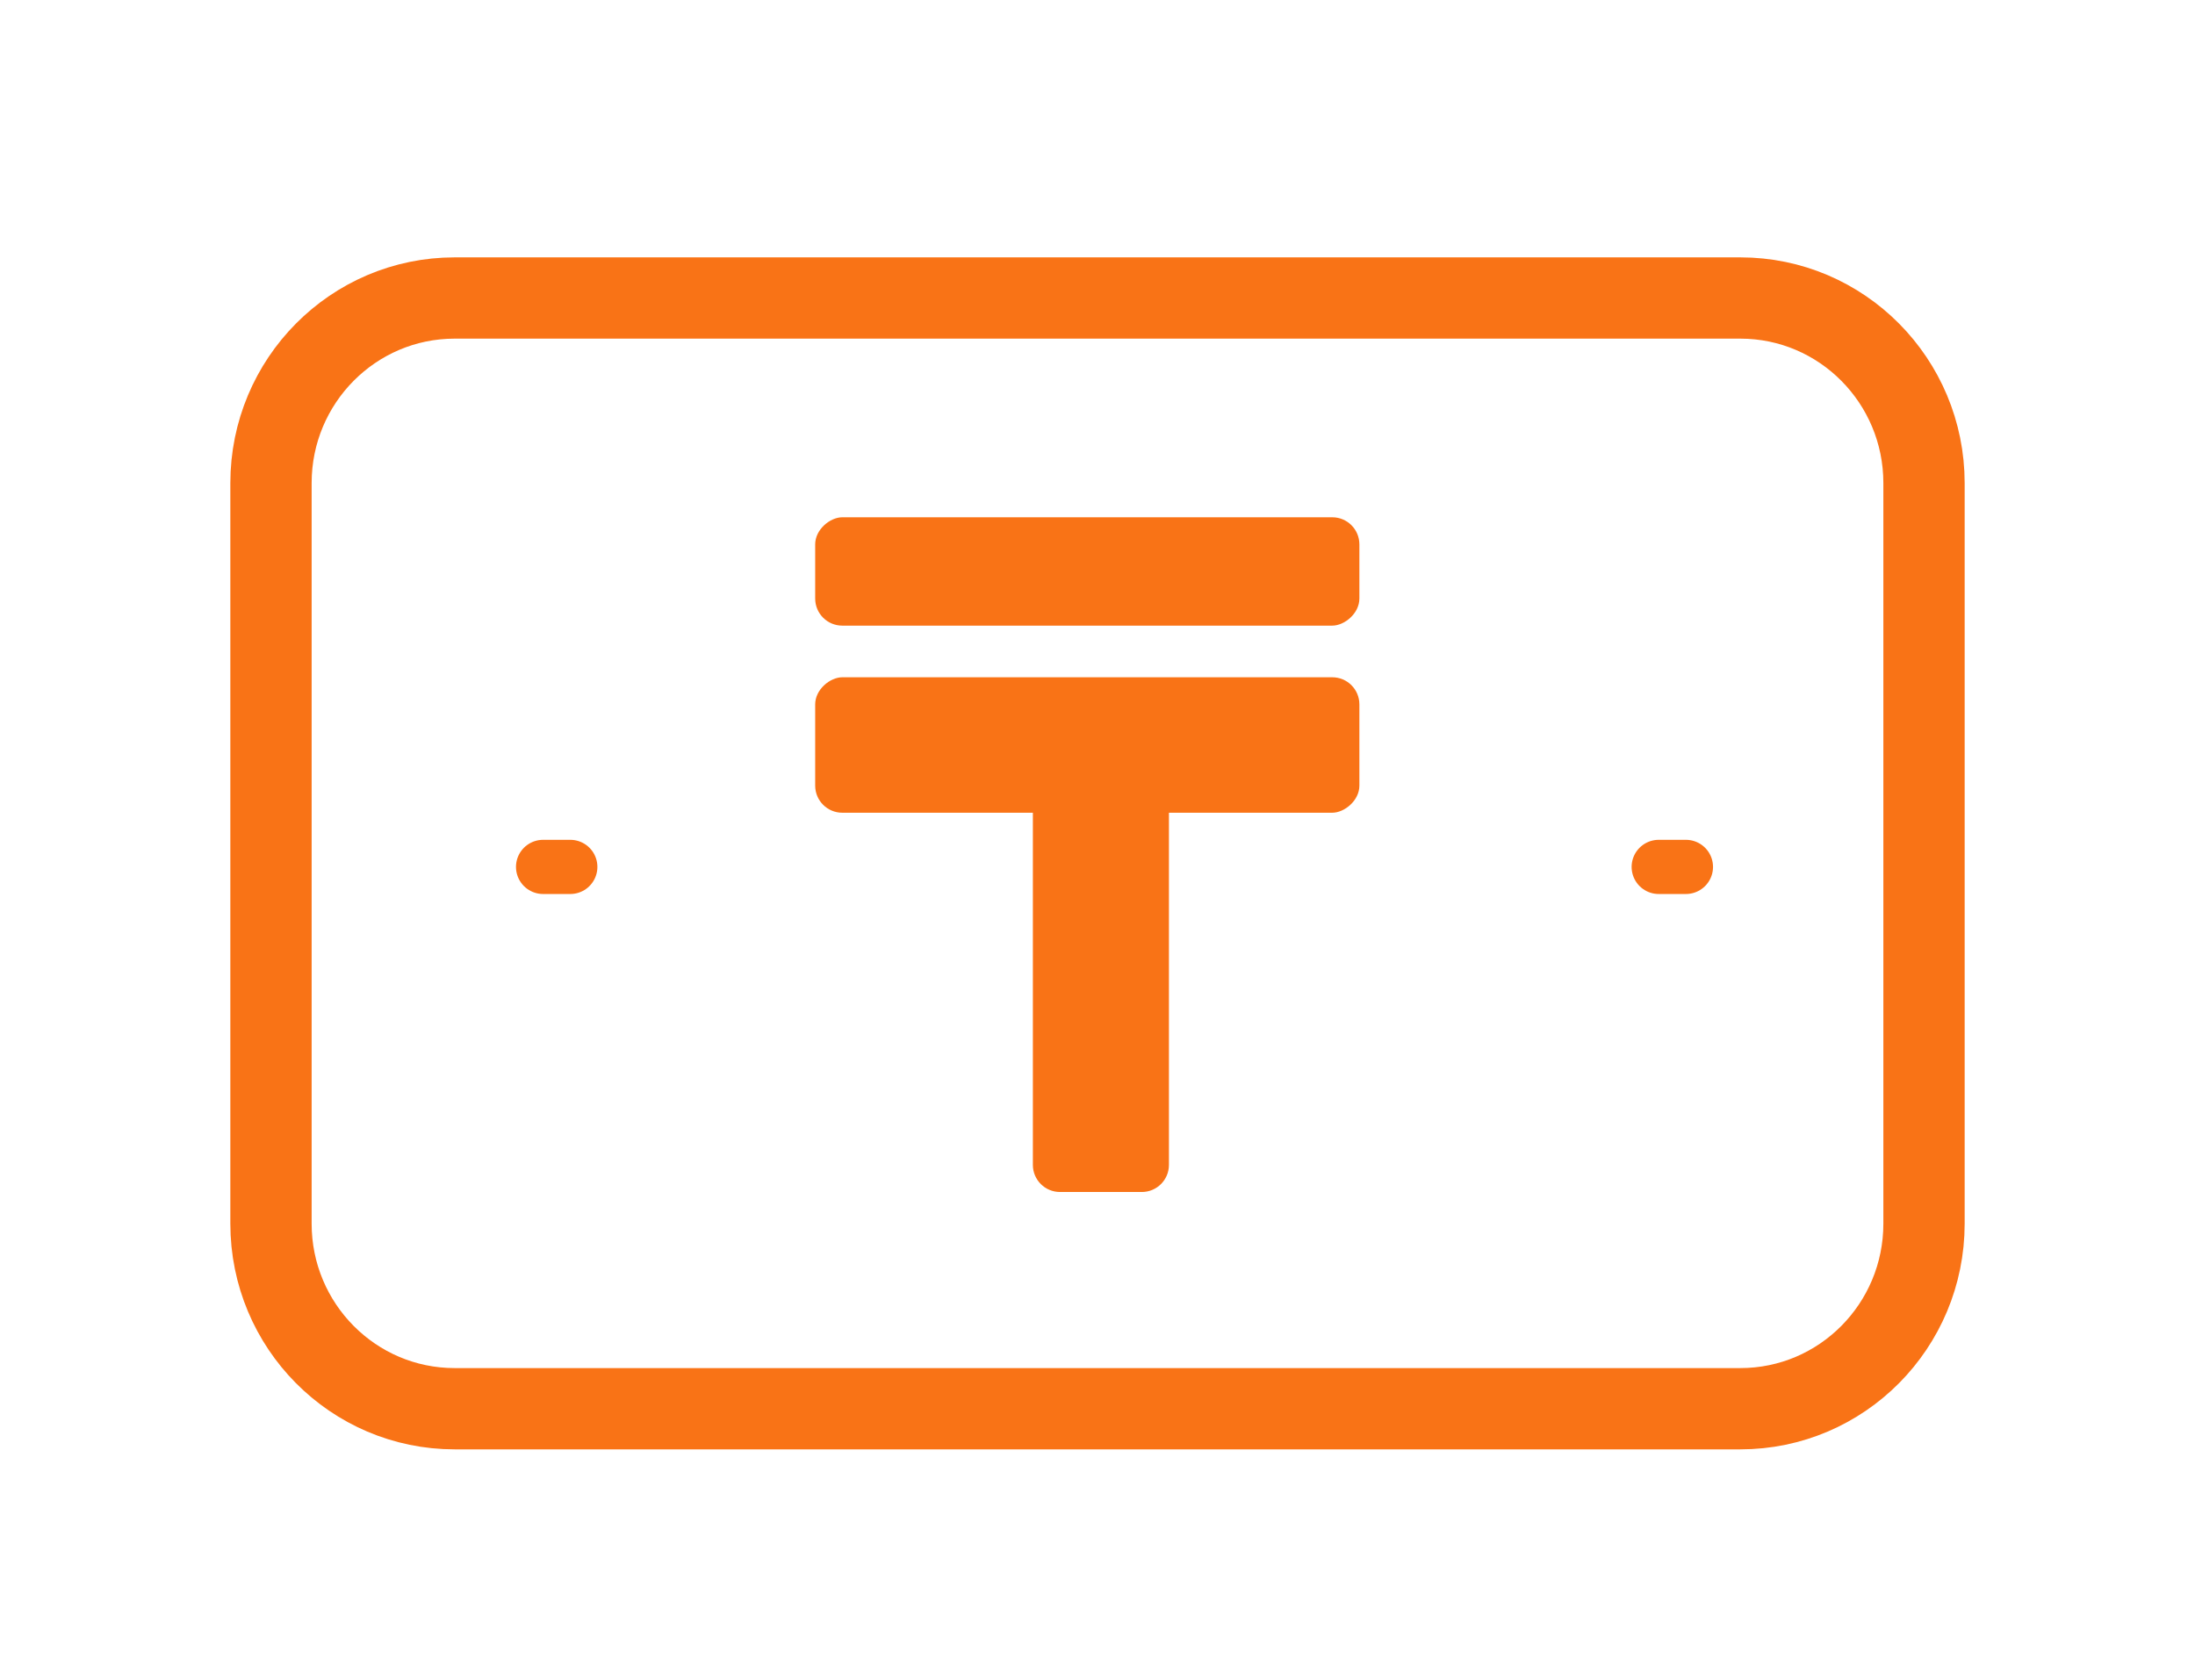 <svg width="81" height="62" viewBox="0 0 81 62" fill="none" xmlns="http://www.w3.org/2000/svg">
<path d="M64.222 11H16.778C13.034 11 10 14.059 10 17.833V45.167C10 48.941 13.034 52 16.778 52H64.222C67.966 52 71 48.941 71 45.167V17.833C71 14.059 67.966 11 64.222 11Z" stroke="#F97316" stroke-width="3" stroke-linecap="round" stroke-linejoin="round"/>
<rect x="30.082" y="30" width="5" height="20.082" rx="1" transform="rotate(-90 30.082 30)" fill="#F97316"/>
<rect x="30.082" y="23.094" width="4" height="20.082" rx="1" transform="rotate(-90 30.082 23.094)" fill="#F97316"/>
<path d="M38.115 29H43.136V43C43.136 43.552 42.688 44 42.136 44H39.115C38.563 44 38.115 43.552 38.115 43V29Z" fill="#F97316"/>
<path d="M61.21 32H62.214" stroke="#F97316" stroke-width="2" stroke-linecap="round" stroke-linejoin="round"/>
<path d="M20.041 32H21.045" stroke="#F97316" stroke-width="2" stroke-linecap="round" stroke-linejoin="round"/>
</svg>
